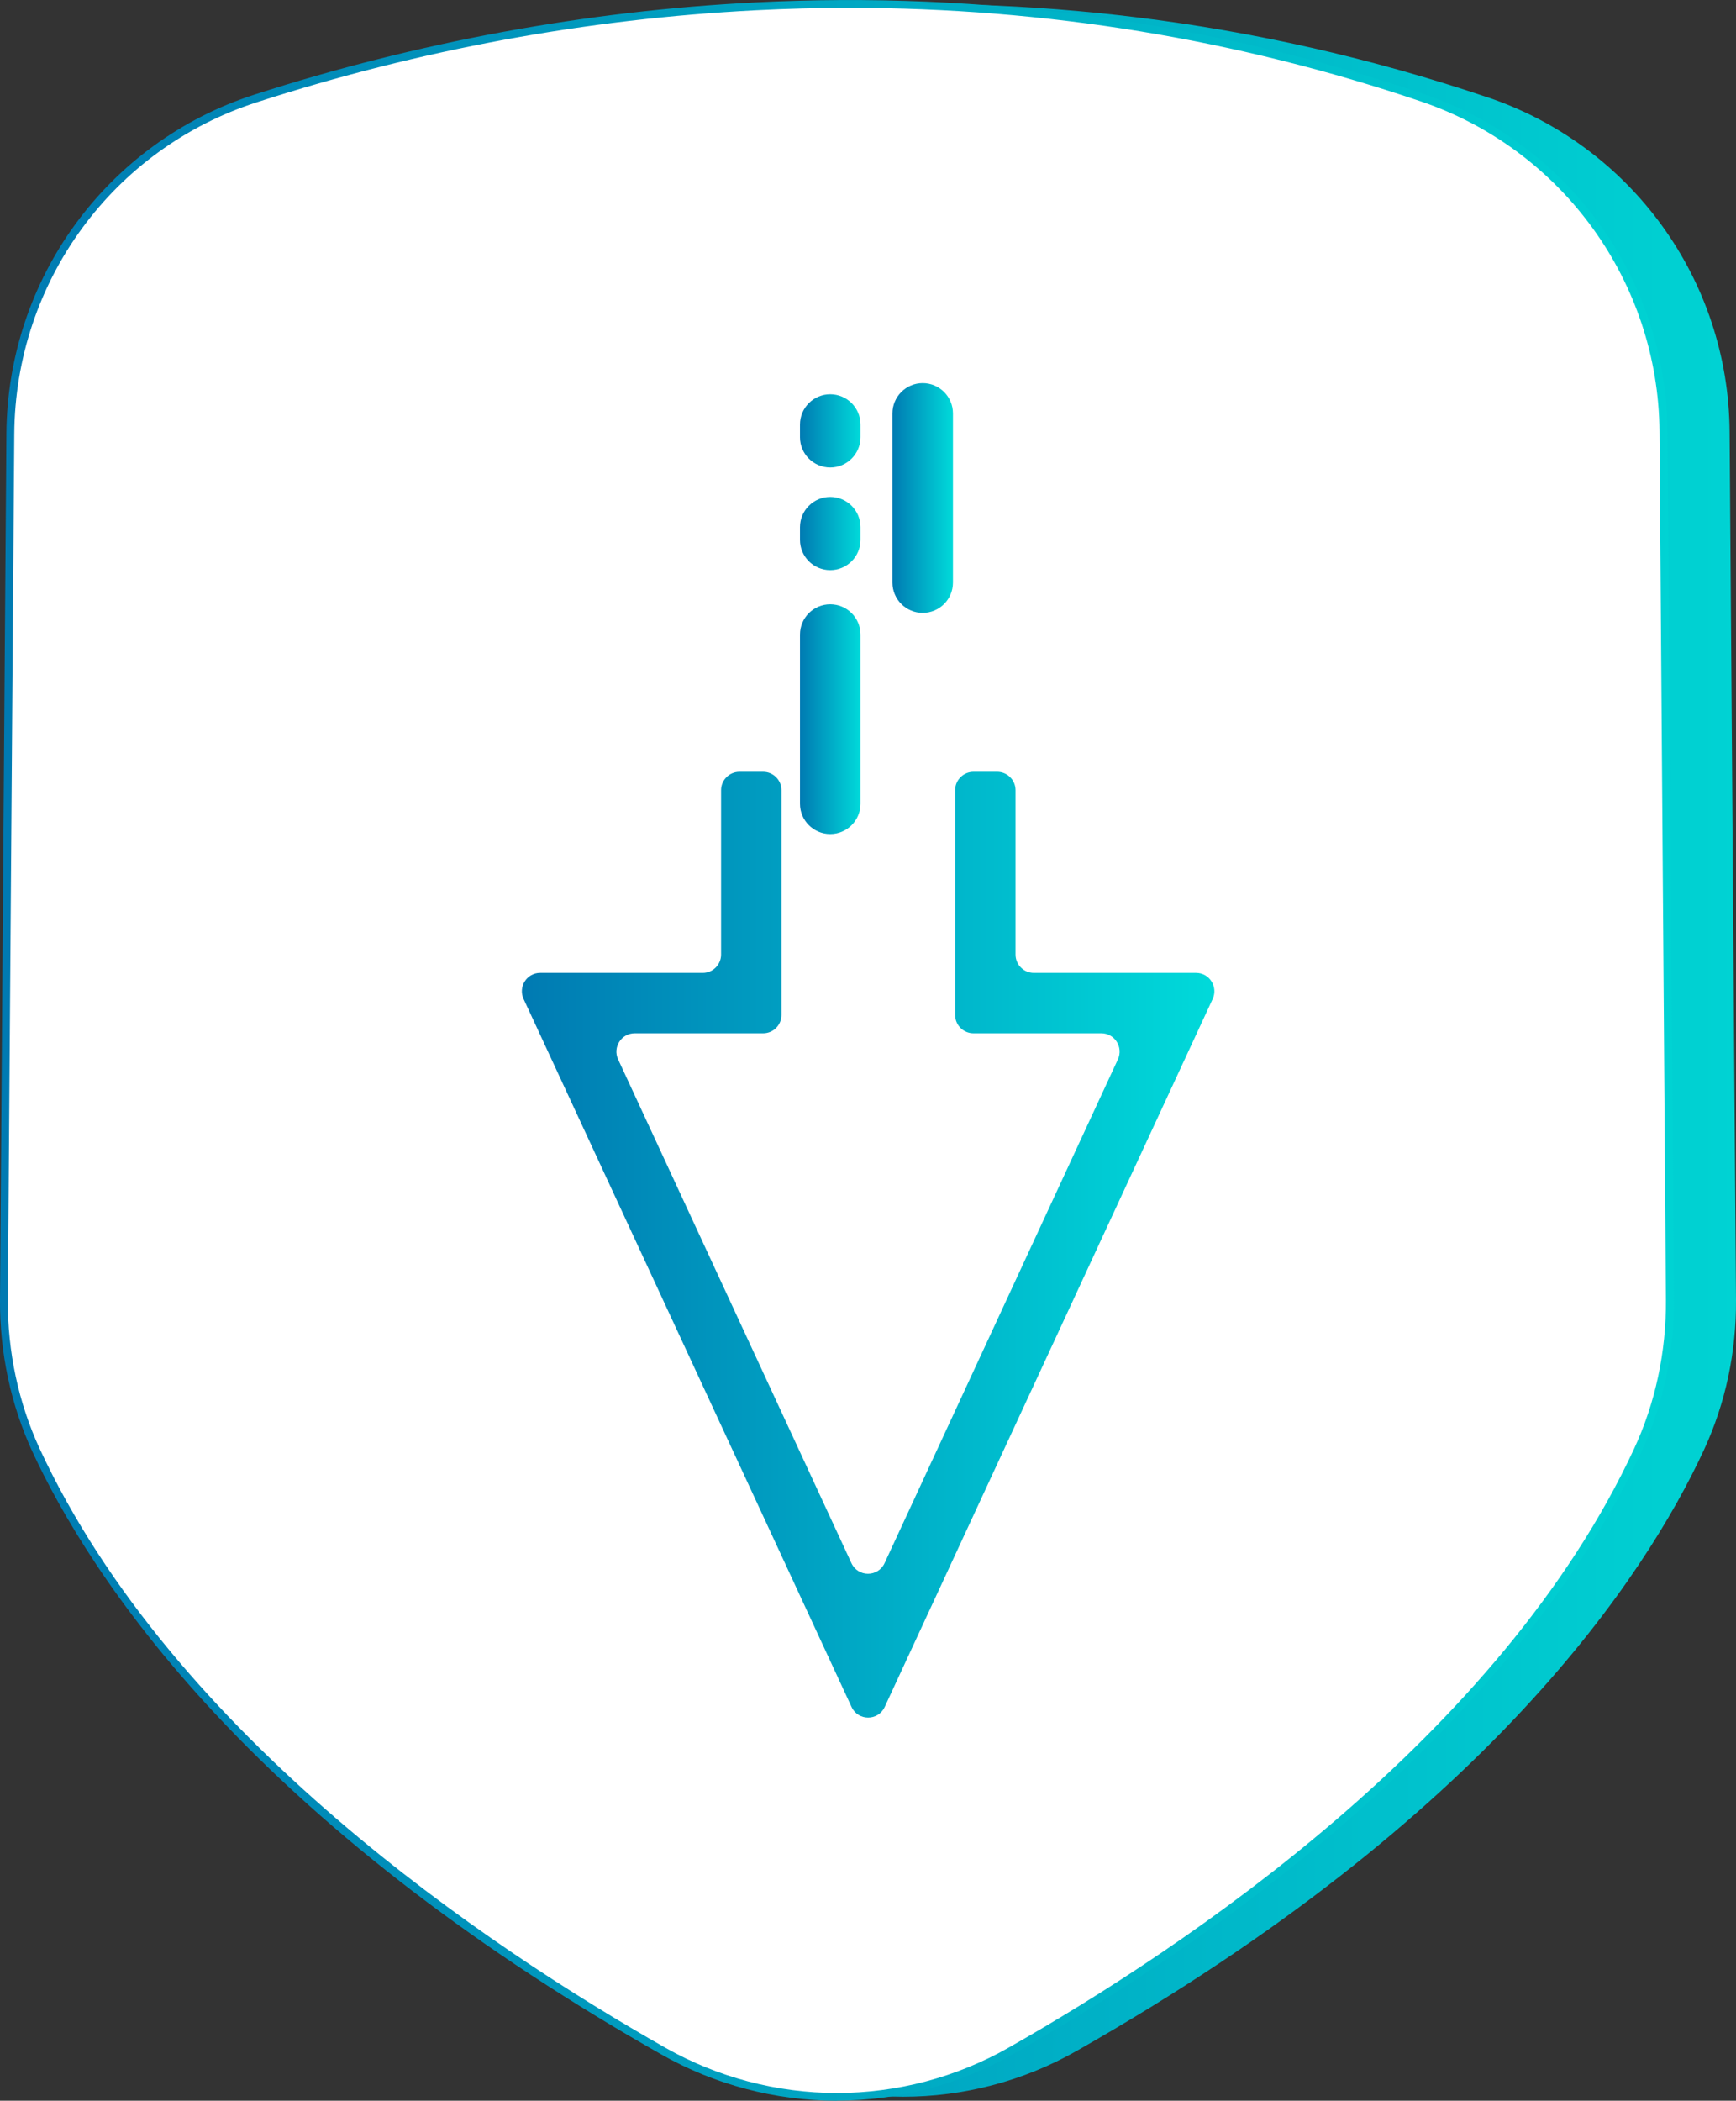 <?xml version="1.0" encoding="UTF-8"?>
<svg id="Layer_1" data-name="Layer 1" xmlns="http://www.w3.org/2000/svg" xmlns:xlink="http://www.w3.org/1999/xlink" viewBox="0 0 143.44 173.54">
  <rect x="0" y="0" width="143.44" height="173.54" fill="#333333" stroke="none"/>
  <defs>
    <style>
      .cls-1 {
        fill: url(#linear-gradient);
      }

      .cls-2 {
        fill: #fff;
      }

      .cls-3 {
        fill: url(#linear-gradient-3);
      }

      .cls-4 {
        fill: url(#linear-gradient-4);
      }

      .cls-5 {
        fill: url(#linear-gradient-2);
      }

      .cls-6 {
        fill: url(#linear-gradient-6);
      }

      .cls-7 {
        fill: url(#linear-gradient-7);
      }

      .cls-8 {
        fill: url(#linear-gradient-5);
      }
    </style>
    <linearGradient id="linear-gradient" x1="5.78" y1="86.77" x2="143.44" y2="86.77" gradientUnits="userSpaceOnUse">
      <stop offset="0" stop-color="#007ab2"/>
      <stop offset="1" stop-color="#00d3d3"/>
    </linearGradient>
    <linearGradient id="linear-gradient-2" x1="0" y1="86.77" x2="138.31" y2="86.77" xlink:href="#linear-gradient"/>
    <linearGradient id="linear-gradient-3" x1="43.11" y1="102.82" x2="100.33" y2="102.82" gradientUnits="userSpaceOnUse">
      <stop offset="0" stop-color="#007ab2"/>
      <stop offset="1" stop-color="#00dada"/>
    </linearGradient>
    <linearGradient id="linear-gradient-4" x1="66.11" y1="44.08" x2="71.1" y2="44.08" xlink:href="#linear-gradient-3"/>
    <linearGradient id="linear-gradient-5" x1="73.74" y1="41.14" x2="78.73" y2="41.14" xlink:href="#linear-gradient-3"/>
    <linearGradient id="linear-gradient-6" x1="66.11" y1="59.41" x2="71.1" y2="59.41" xlink:href="#linear-gradient-3"/>
    <linearGradient id="linear-gradient-7" x1="66.11" y1="35.6" x2="71.1" y2="35.6" xlink:href="#linear-gradient-3"/>
  </defs>
  <g>
    <path class="cls-1" d="m122.94,8.05c-39.55-13.37-75.22-6.75-96.37.08-12.02,3.88-20.17,15.06-20.26,27.69l-.53,71.55c-.03,4.28.85,8.53,2.65,12.41,4.85,10.47,17.95,30.43,51.84,49.65,8.88,5.04,19.8,5.04,28.68,0,33.88-19.22,46.98-39.17,51.84-49.65,1.8-3.89,2.68-8.13,2.65-12.41l-.53-71.72c-.09-12.51-8.11-23.59-19.96-27.6Z"/>
    <g>
      <path class="cls-2" d="m117.49,8.05c-39.55-13.37-75.22-6.75-96.37.08C9.1,12.01.95,23.2.86,35.83L.33,107.38c-.03,4.28.85,8.53,2.65,12.41,4.85,10.47,17.95,30.43,51.84,49.65,8.88,5.04,19.8,5.04,28.68,0,33.88-19.22,46.98-39.17,51.84-49.65,1.8-3.89,2.68-8.13,2.65-12.41l-.53-71.72c-.09-12.51-8.11-23.59-19.96-27.6Z"/>
      <path class="cls-5" d="m69.15,173.54c-5.08,0-10.09-1.32-14.5-3.82-14.95-8.48-27.35-17.95-36.88-28.16-8.32-8.92-12.8-16.68-15.09-21.63C.9,116.07-.03,111.73,0,107.37L.53,35.82c.1-12.82,8.33-24.07,20.48-28C34.5,3.47,48.42.91,62.38.2c18.96-.96,37.54,1.58,55.21,7.55,11.98,4.05,20.09,15.26,20.19,27.9l.53,71.72c.03,4.36-.9,8.7-2.68,12.55-2.29,4.95-6.77,12.71-15.09,21.63-9.53,10.21-21.93,19.69-36.88,28.16-4.41,2.5-9.42,3.82-14.5,3.82ZM70.19.65c-2.58,0-5.17.07-7.77.2-13.91.71-27.77,3.26-41.2,7.6C9.32,12.28,1.27,23.29,1.18,35.83l-.53,71.55c-.03,4.26.88,8.51,2.62,12.28,11.04,23.81,37.13,41.24,51.7,49.5,4.31,2.44,9.21,3.74,14.18,3.74s9.87-1.29,14.18-3.74c14.57-8.26,40.66-25.69,51.7-49.5,1.75-3.77,2.65-8.01,2.62-12.28l-.53-71.72c-.09-12.36-8.03-23.33-19.74-27.29C102.21,3.23,86.37.65,70.19.65Z"/>
    </g>
  </g>
  <g>
    <path class="cls-3" d="m98.82,80.37h-13.4c-.83,0-1.51-.68-1.51-1.51v-13.59c0-.83-.68-1.51-1.51-1.51h-1.97c-.83,0-1.51.68-1.51,1.51v18.58c0,.83.68,1.51,1.51,1.51h10.57c1.1,0,1.83,1.14,1.37,2.15l-19.28,41.62c-.54,1.17-2.2,1.17-2.74,0l-19.28-41.62c-.46-1,.27-2.15,1.37-2.15h10.62c.83,0,1.51-.68,1.51-1.51v-18.58c0-.83-.68-1.51-1.51-1.51h-1.97c-.83,0-1.51.68-1.51,1.51v13.59c0,.83-.68,1.51-1.51,1.51h-13.44c-1.1,0-1.83,1.14-1.37,2.15l27.1,58.49c.54,1.17,2.2,1.17,2.74,0l27.1-58.49c.46-1-.27-2.15-1.37-2.15Z"/>
    <path class="cls-4" d="m68.6,47.1h0c1.38,0,2.5-1.12,2.5-2.5v-1.05c0-1.38-1.12-2.5-2.5-2.5h0c-1.38,0-2.5,1.12-2.5,2.5v1.05c0,1.38,1.12,2.5,2.5,2.5Z"/>
    <path class="cls-8" d="m76.24,50.63c1.38,0,2.5-1.12,2.5-2.5v-13.98c0-1.38-1.12-2.5-2.5-2.5s-2.5,1.12-2.5,2.5v13.98c0,1.38,1.12,2.5,2.5,2.5Z"/>
    <path class="cls-6" d="m68.6,49.92h0c-1.38,0-2.5,1.12-2.5,2.5v13.98c0,1.38,1.12,2.5,2.5,2.5h0c1.38,0,2.5-1.12,2.5-2.5v-13.98c0-1.38-1.12-2.5-2.5-2.5Z"/>
    <path class="cls-7" d="m68.6,38.62h0c1.38,0,2.5-1.12,2.5-2.5v-1.05c0-1.38-1.12-2.5-2.5-2.5h0c-1.38,0-2.5,1.12-2.5,2.5v1.05c0,1.38,1.12,2.5,2.5,2.5Z"/>
  </g>
</svg>